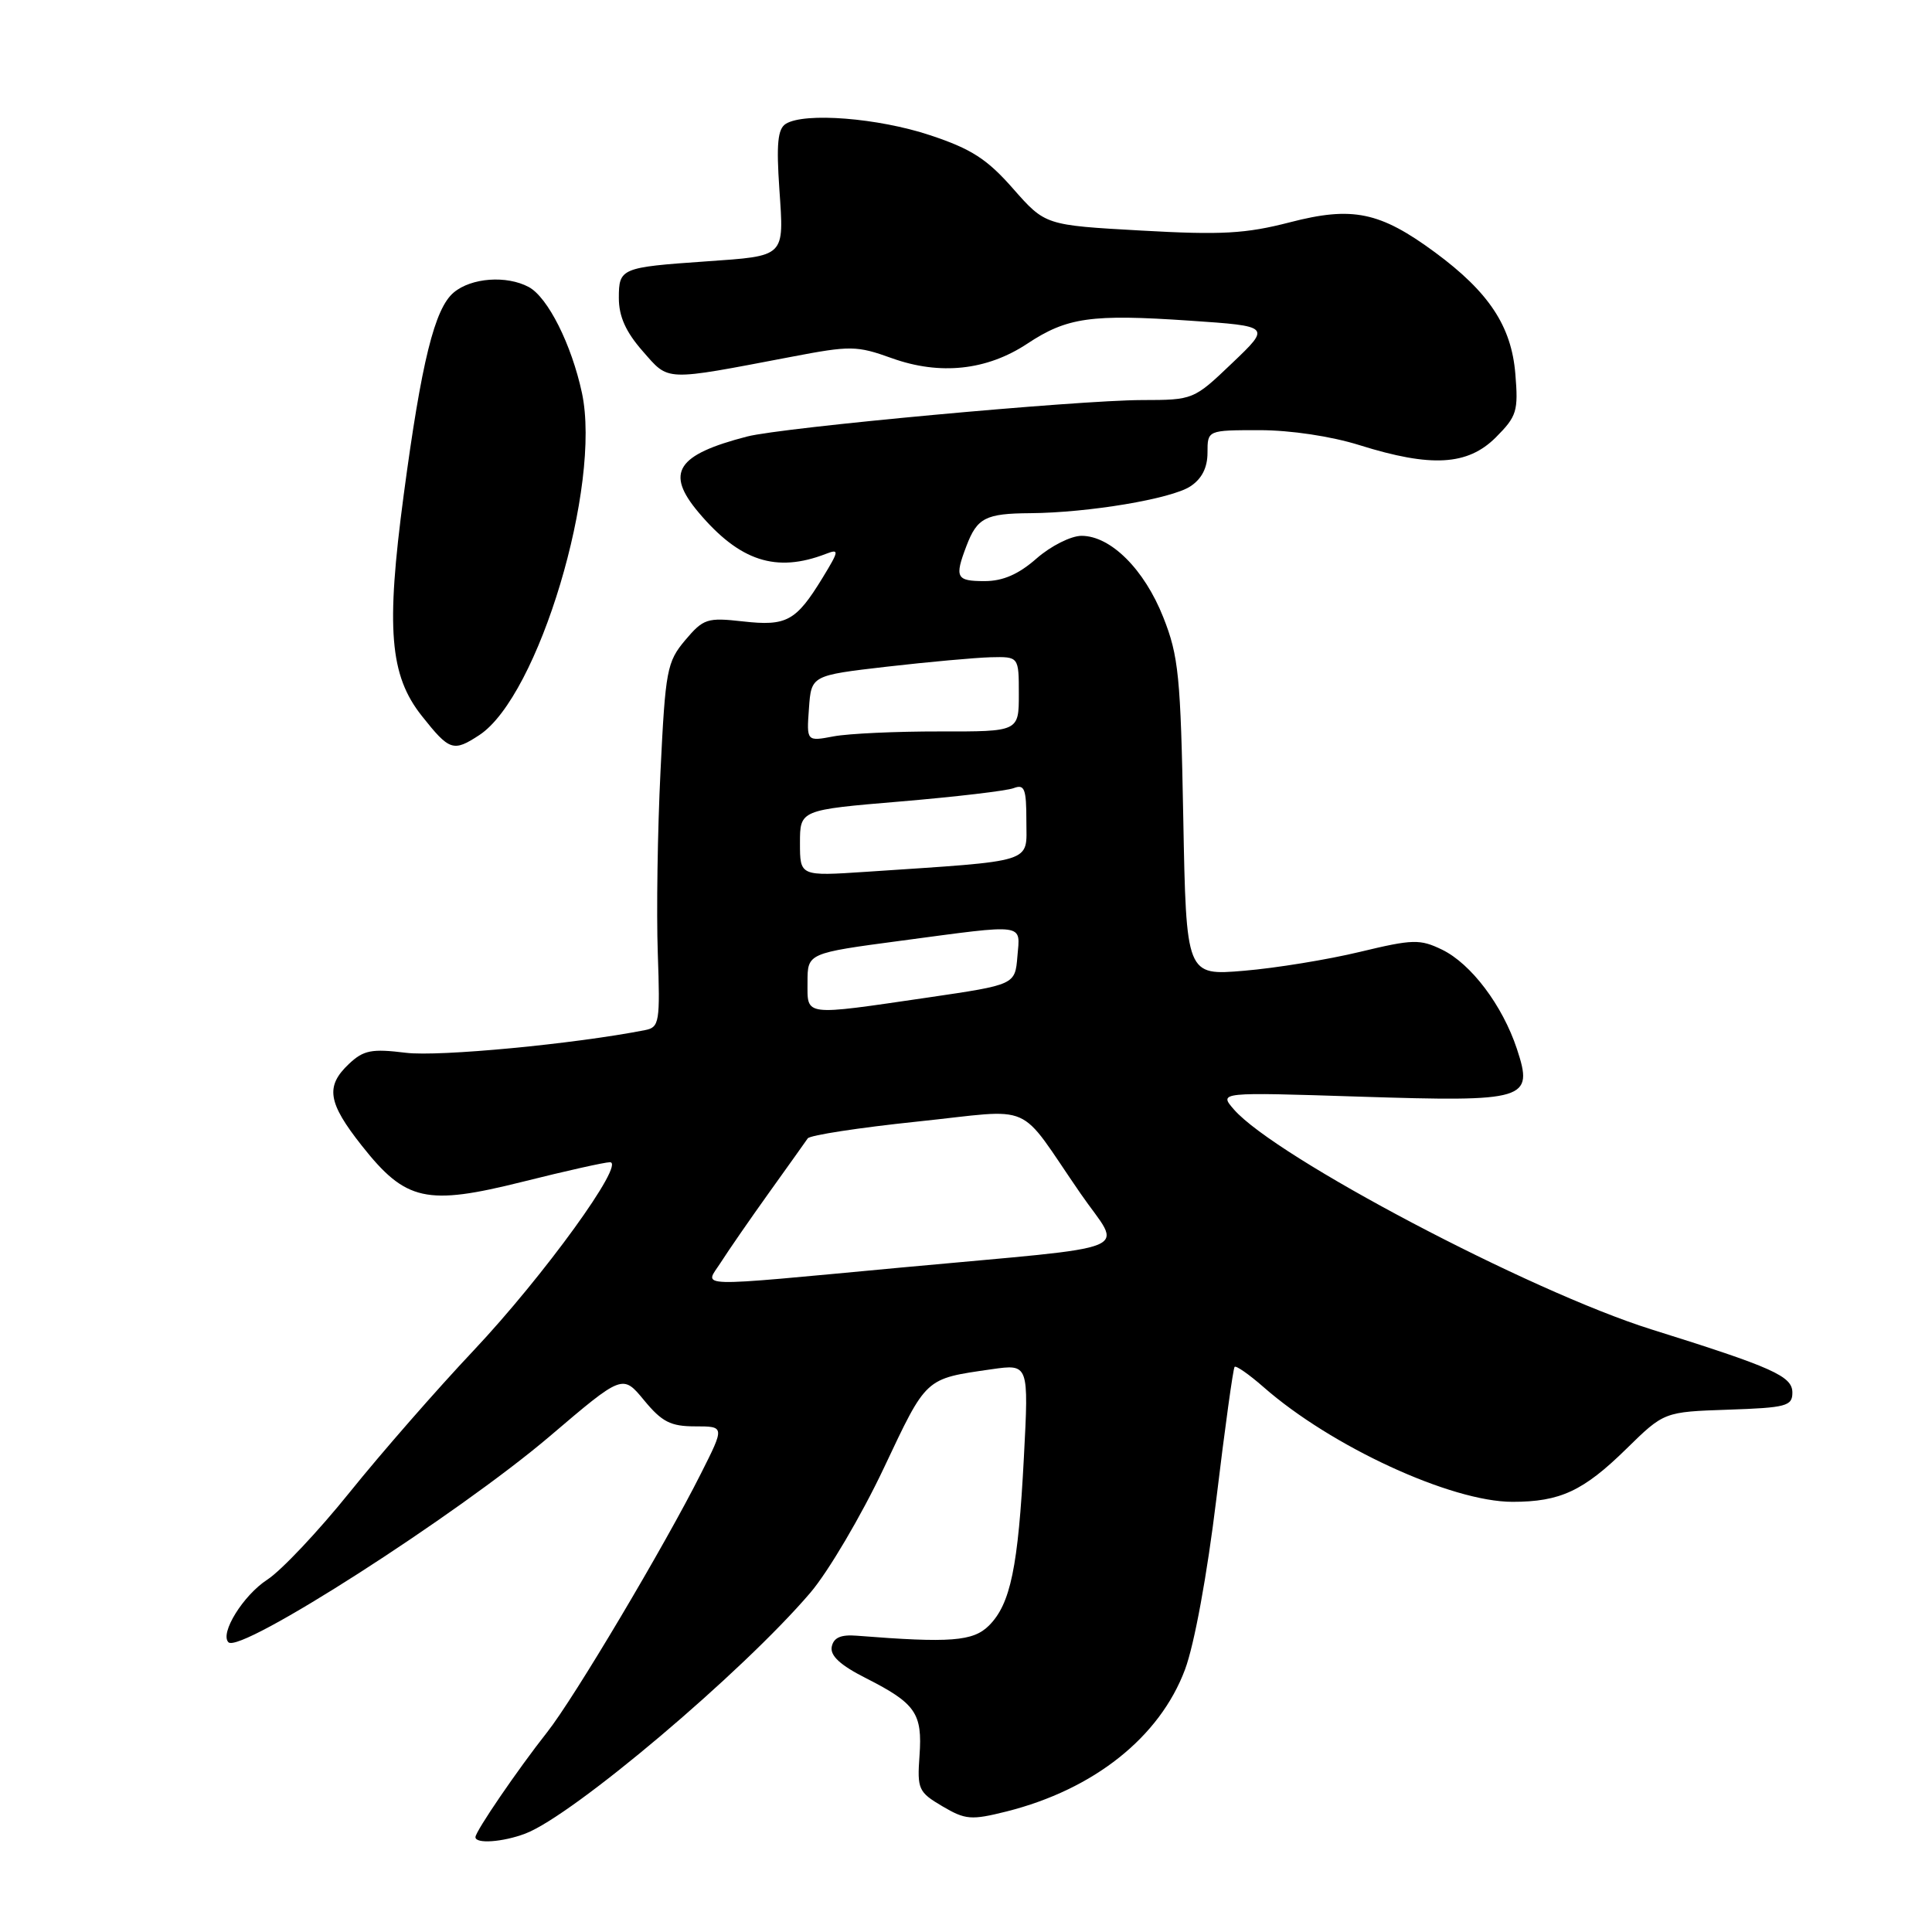 <?xml version="1.0" encoding="UTF-8" standalone="no"?>
<!DOCTYPE svg PUBLIC "-//W3C//DTD SVG 1.1//EN" "http://www.w3.org/Graphics/SVG/1.1/DTD/svg11.dtd" >
<svg xmlns="http://www.w3.org/2000/svg" xmlns:xlink="http://www.w3.org/1999/xlink" version="1.1" viewBox="0 0 256 256">
 <g >
 <path fill="currentColor"
d=" M 69.61 242.96 C 75.93 240.56 98.36 221.60 107.37 211.05 C 109.75 208.26 114.13 200.83 117.10 194.55 C 122.84 182.41 122.50 182.72 131.41 181.43 C 136.32 180.73 136.32 180.73 135.67 193.11 C 134.91 207.68 133.90 212.54 131.04 215.40 C 128.94 217.49 125.92 217.72 113.53 216.74 C 111.41 216.57 110.46 216.99 110.21 218.20 C 109.98 219.39 111.34 220.65 114.75 222.37 C 121.33 225.71 122.24 227.02 121.84 232.63 C 121.52 237.08 121.70 237.47 124.87 239.34 C 127.93 241.14 128.68 241.20 133.37 240.03 C 144.96 237.11 153.67 230.18 157.02 221.22 C 158.26 217.90 159.95 208.69 161.18 198.56 C 162.31 189.18 163.40 181.33 163.59 181.12 C 163.78 180.91 165.50 182.11 167.42 183.79 C 176.39 191.67 192.29 199.00 200.41 199.00 C 206.73 199.00 209.80 197.57 215.50 191.98 C 220.50 187.08 220.50 187.08 229.00 186.79 C 236.69 186.53 237.50 186.31 237.50 184.53 C 237.50 182.35 234.97 181.21 218.78 176.14 C 202.70 171.09 169.02 153.34 163.50 147.01 C 161.50 144.71 161.50 144.71 180.12 145.31 C 202.34 146.02 203.23 145.75 201.00 138.99 C 199.09 133.22 194.93 127.70 191.07 125.83 C 188.15 124.42 187.22 124.44 180.19 126.13 C 175.96 127.15 169.05 128.28 164.84 128.63 C 157.18 129.28 157.18 129.28 156.79 108.39 C 156.44 89.60 156.18 86.93 154.14 81.79 C 151.63 75.44 147.17 71.00 143.31 71.00 C 141.91 71.00 139.23 72.35 137.35 74.00 C 134.96 76.10 132.89 77.00 130.47 77.00 C 126.70 77.00 126.46 76.54 128.06 72.34 C 129.48 68.61 130.60 68.04 136.50 68.00 C 144.22 67.94 155.18 66.11 157.72 64.45 C 159.25 63.45 160.00 61.97 160.00 59.98 C 160.00 57.00 160.00 57.00 166.91 57.00 C 171.01 57.00 176.40 57.81 180.16 58.99 C 189.64 61.96 194.47 61.68 198.20 57.96 C 200.99 55.16 201.20 54.48 200.79 49.53 C 200.27 43.21 197.29 38.71 190.15 33.44 C 182.85 28.06 179.21 27.30 170.90 29.46 C 165.05 30.97 161.86 31.15 151.21 30.55 C 138.50 29.84 138.50 29.84 134.24 25.00 C 130.79 21.07 128.71 19.73 123.25 17.92 C 116.36 15.63 106.60 14.86 104.12 16.41 C 103.05 17.08 102.86 19.08 103.27 25.07 C 103.89 34.15 104.16 33.89 93.50 34.64 C 82.29 35.42 82.00 35.54 82.00 39.48 C 82.00 41.93 82.92 43.98 85.16 46.53 C 88.70 50.56 87.83 50.52 104.86 47.28 C 112.70 45.78 113.52 45.79 118.17 47.46 C 124.54 49.75 130.76 49.09 136.12 45.54 C 141.39 42.05 144.60 41.60 157.65 42.49 C 168.40 43.22 168.40 43.22 163.27 48.11 C 158.17 52.98 158.12 53.00 151.32 53.01 C 142.71 53.03 103.67 56.63 99.00 57.84 C 89.65 60.26 88.13 62.62 92.54 67.87 C 98.01 74.37 102.84 75.94 109.44 73.39 C 111.23 72.70 111.19 72.96 108.99 76.57 C 105.47 82.32 104.23 82.99 98.44 82.34 C 93.70 81.81 93.21 81.97 90.79 84.83 C 88.37 87.71 88.17 88.80 87.52 102.20 C 87.13 110.07 86.97 120.91 87.16 126.30 C 87.48 135.43 87.37 136.12 85.50 136.49 C 76.16 138.33 58.18 140.04 53.79 139.50 C 49.25 138.94 48.18 139.15 46.25 140.96 C 43.09 143.94 43.42 146.09 47.95 151.82 C 53.77 159.18 56.48 159.78 69.29 156.58 C 74.95 155.16 80.14 154.00 80.82 154.00 C 82.97 154.00 72.03 169.10 62.78 178.92 C 57.89 184.10 50.50 192.56 46.34 197.73 C 42.19 202.89 37.27 208.11 35.42 209.31 C 32.23 211.38 29.10 216.43 30.27 217.61 C 31.84 219.17 60.62 200.71 72.86 190.30 C 82.50 182.09 82.50 182.09 85.35 185.55 C 87.71 188.41 88.86 189.00 92.11 189.00 C 96.03 189.00 96.03 189.00 92.88 195.25 C 88.07 204.82 76.06 225.02 72.52 229.50 C 68.62 234.44 63.00 242.66 63.00 243.43 C 63.00 244.35 66.64 244.09 69.61 242.96 Z  M 63.50 97.41 C 71.35 92.27 79.73 64.31 77.11 52.06 C 75.73 45.64 72.59 39.39 70.06 38.03 C 67.12 36.46 62.46 36.80 60.13 38.75 C 57.59 40.87 55.85 47.90 53.49 65.60 C 51.13 83.30 51.63 89.49 55.89 94.86 C 59.56 99.49 60.06 99.66 63.50 97.41 Z  M 95.53 167.25 C 96.49 165.74 99.35 161.60 101.89 158.05 C 104.43 154.51 106.74 151.26 107.03 150.84 C 107.33 150.42 113.84 149.42 121.50 148.62 C 137.46 146.96 134.59 145.70 143.18 158.15 C 148.70 166.17 151.63 164.96 119.47 167.95 C 91.14 170.59 93.36 170.65 95.53 167.25 Z  M 107.00 130.15 C 107.00 126.30 107.00 126.30 119.39 124.65 C 136.13 122.42 135.18 122.29 134.81 126.74 C 134.50 130.48 134.50 130.48 123.00 132.17 C 106.29 134.61 107.00 134.70 107.00 130.15 Z  M 106.00 111.71 C 106.00 107.32 106.00 107.32 119.32 106.20 C 126.64 105.58 133.39 104.79 134.32 104.43 C 135.76 103.88 136.00 104.51 136.00 108.81 C 136.00 114.45 137.45 114.00 114.75 115.52 C 106.00 116.10 106.00 116.10 106.00 111.71 Z  M 107.19 93.87 C 107.50 89.50 107.50 89.50 117.50 88.34 C 123.00 87.71 129.19 87.15 131.25 87.09 C 135.00 87.00 135.00 87.00 135.00 91.97 C 135.00 96.94 135.00 96.94 124.54 96.92 C 118.78 96.91 112.45 97.20 110.47 97.57 C 106.87 98.25 106.87 98.25 107.19 93.87 Z "/>
</g>
</svg>